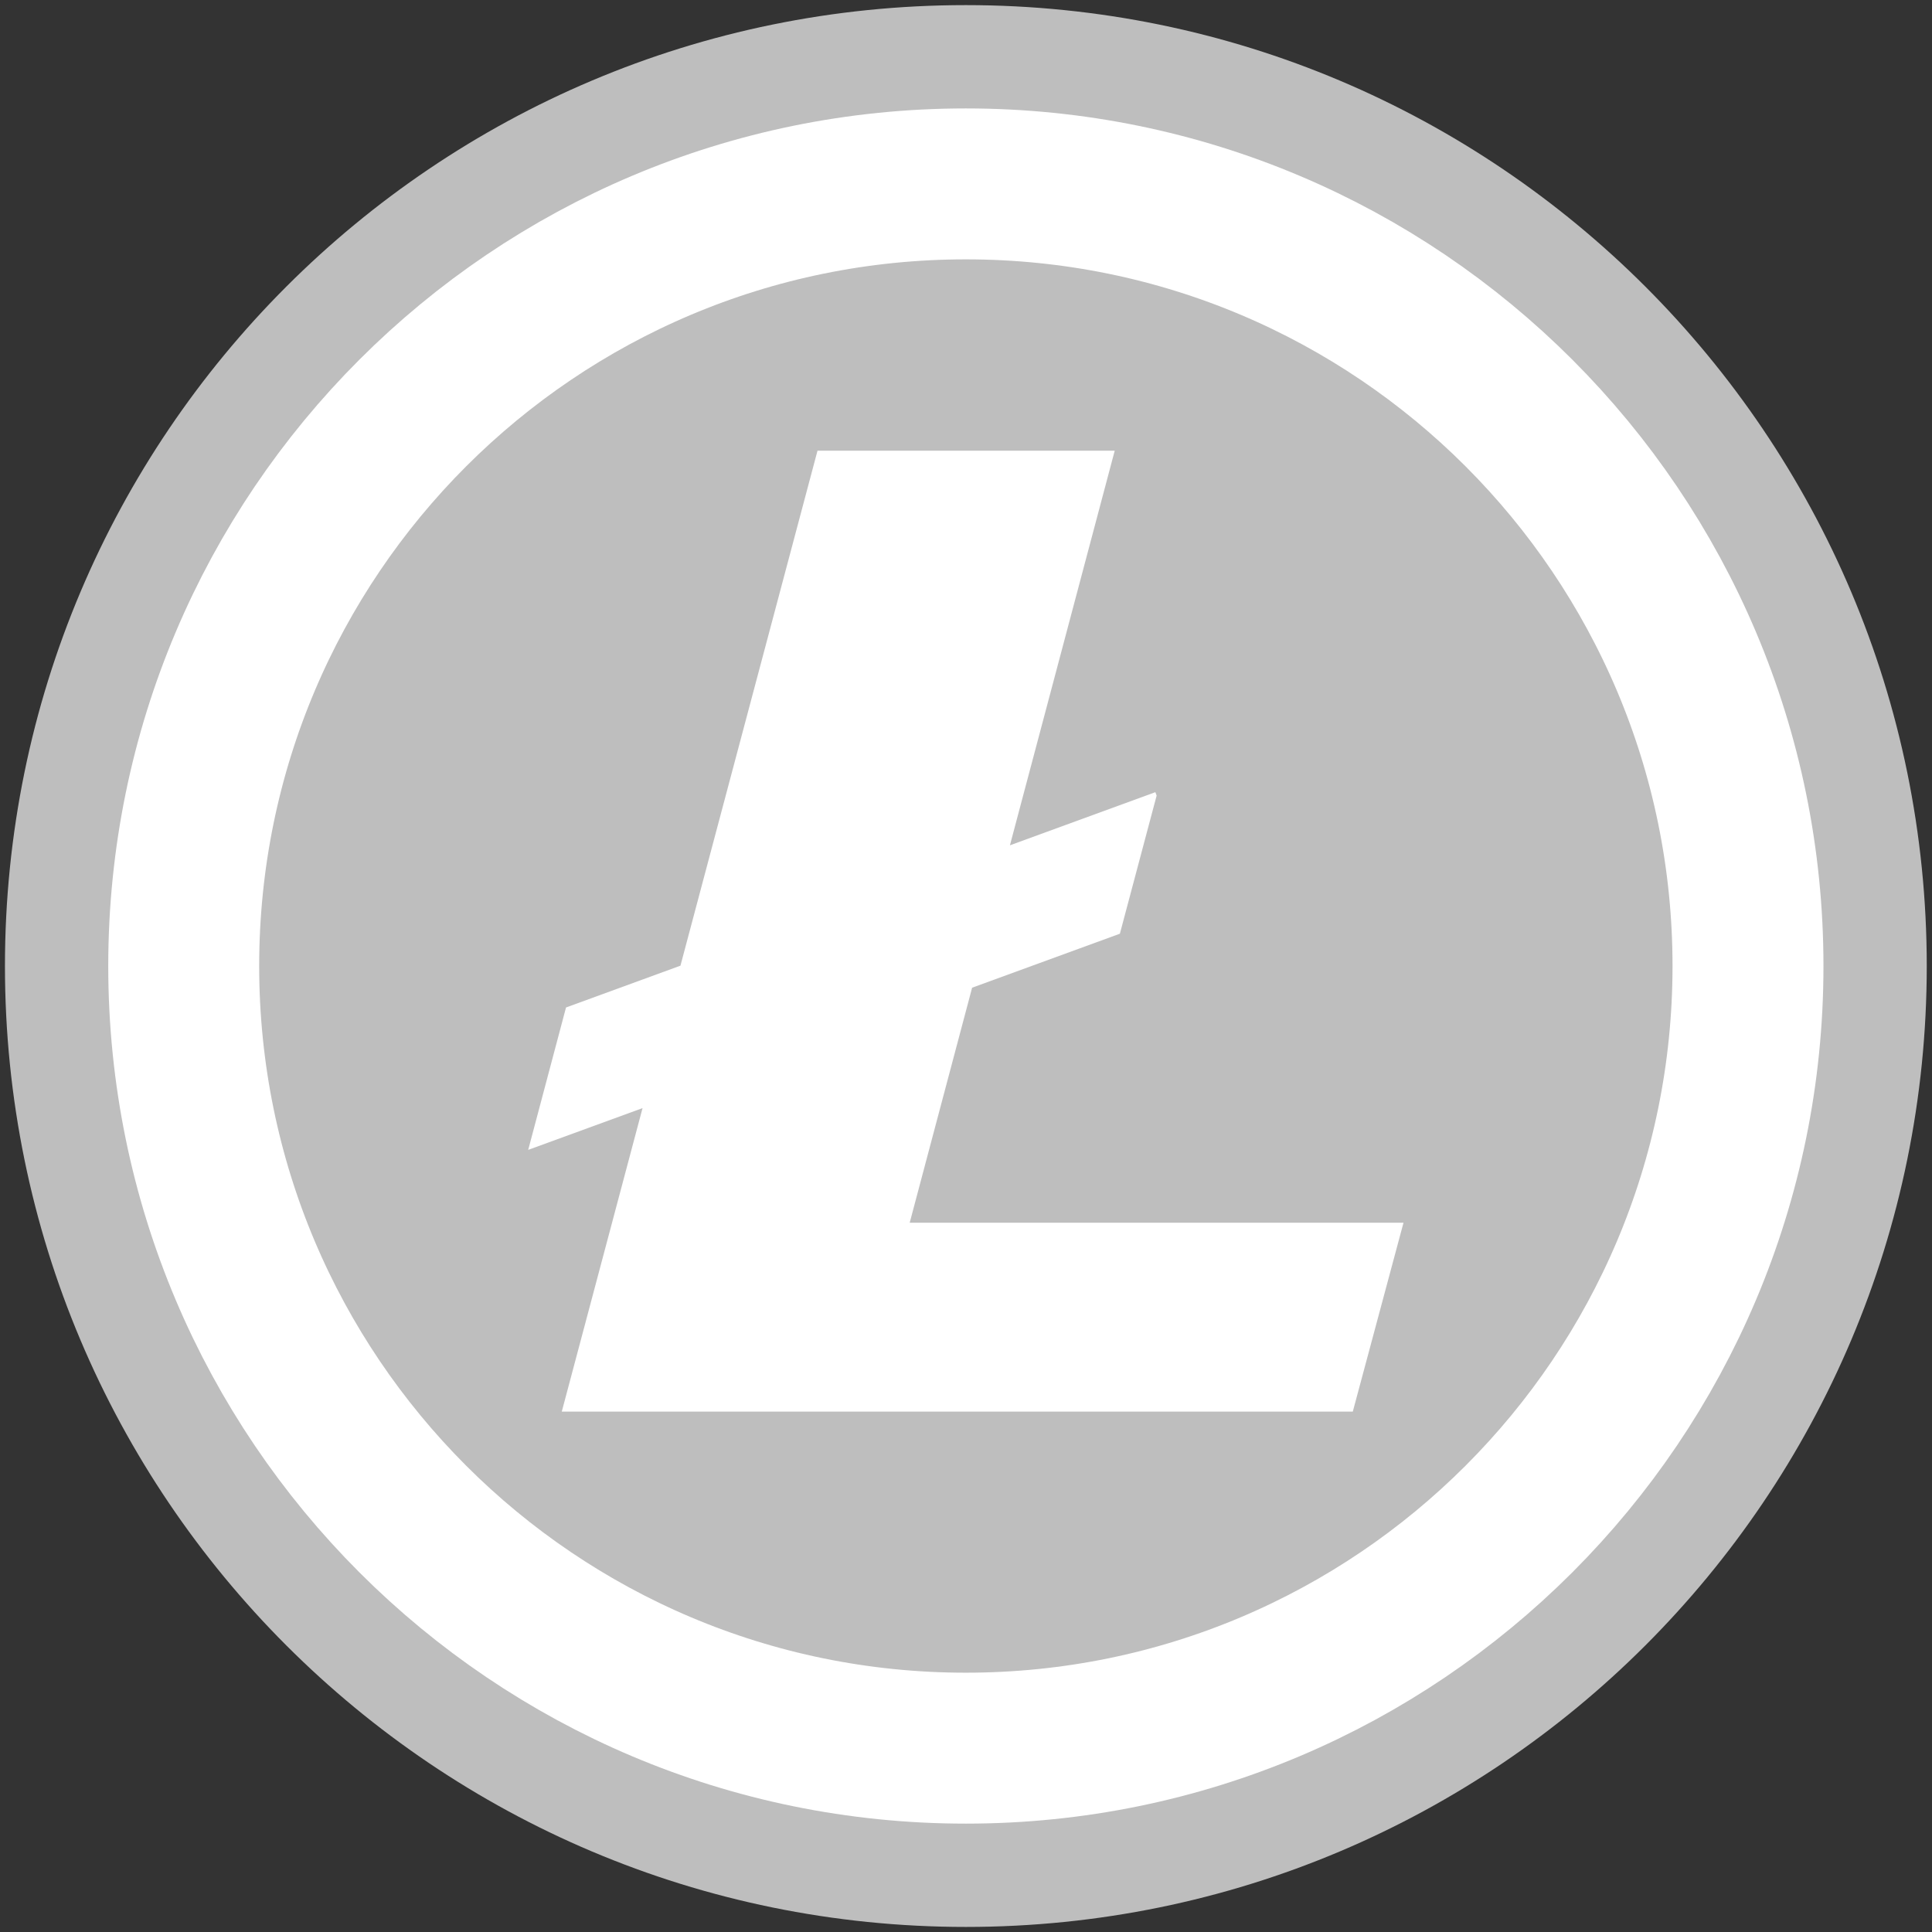 <?xml version="1.0" encoding="UTF-8"?>
<svg width="256px" height="256px" viewBox="0 0 256 256" version="1.1" xmlns="http://www.w3.org/2000/svg" xmlns:xlink="http://www.w3.org/1999/xlink">
    <rect x="0" y="0" width="256" height="256" fill="#333333" stroke="none"/>
    <!-- Generator: Sketch 55.2 (78181) - https://sketchapp.com -->
    <title>ltc</title>
    <desc>Created with Sketch.</desc>
    <g id="Page-1" stroke="none" stroke-width="1" fill="none" fill-rule="evenodd">
        <g id="ltc" fill-rule="nonzero">
            <path d="M255.305,128.002 C255.305,198.323 198.301,255.329 127.981,255.329 C57.661,255.329 0.656,198.323 0.656,128.002 C0.656,57.683 57.661,0.678 127.981,0.678 C198.3,0.678 255.305,57.683 255.305,128.002" id="Path" fill="#BEBEBE"></path>
            <path d="M231.618,128.004 C231.618,185.237 185.218,231.641 127.981,231.641 C70.746,231.641 24.343,185.237 24.343,128.004 C24.343,70.766 70.746,24.366 127.981,24.366 C185.219,24.366 231.618,70.765 231.618,128.004" id="Path" stroke="#FFFFFF" stroke-width="20" fill="#BEBEBE"></path>
            <polyline id="Path" fill="#FFFFFF" points="120.54 162.016 128.81 130.876 148.39 123.722 153.26 105.421 153.093 104.967 133.82 112.008 147.707 59.719 108.324 59.719 90.163 127.957 75 133.497 69.99 152.364 85.141 146.83 74.438 187.046 179.252 187.046 185.971 162.016 120.54 162.016"></polyline>
        </g>
    </g>
</svg>